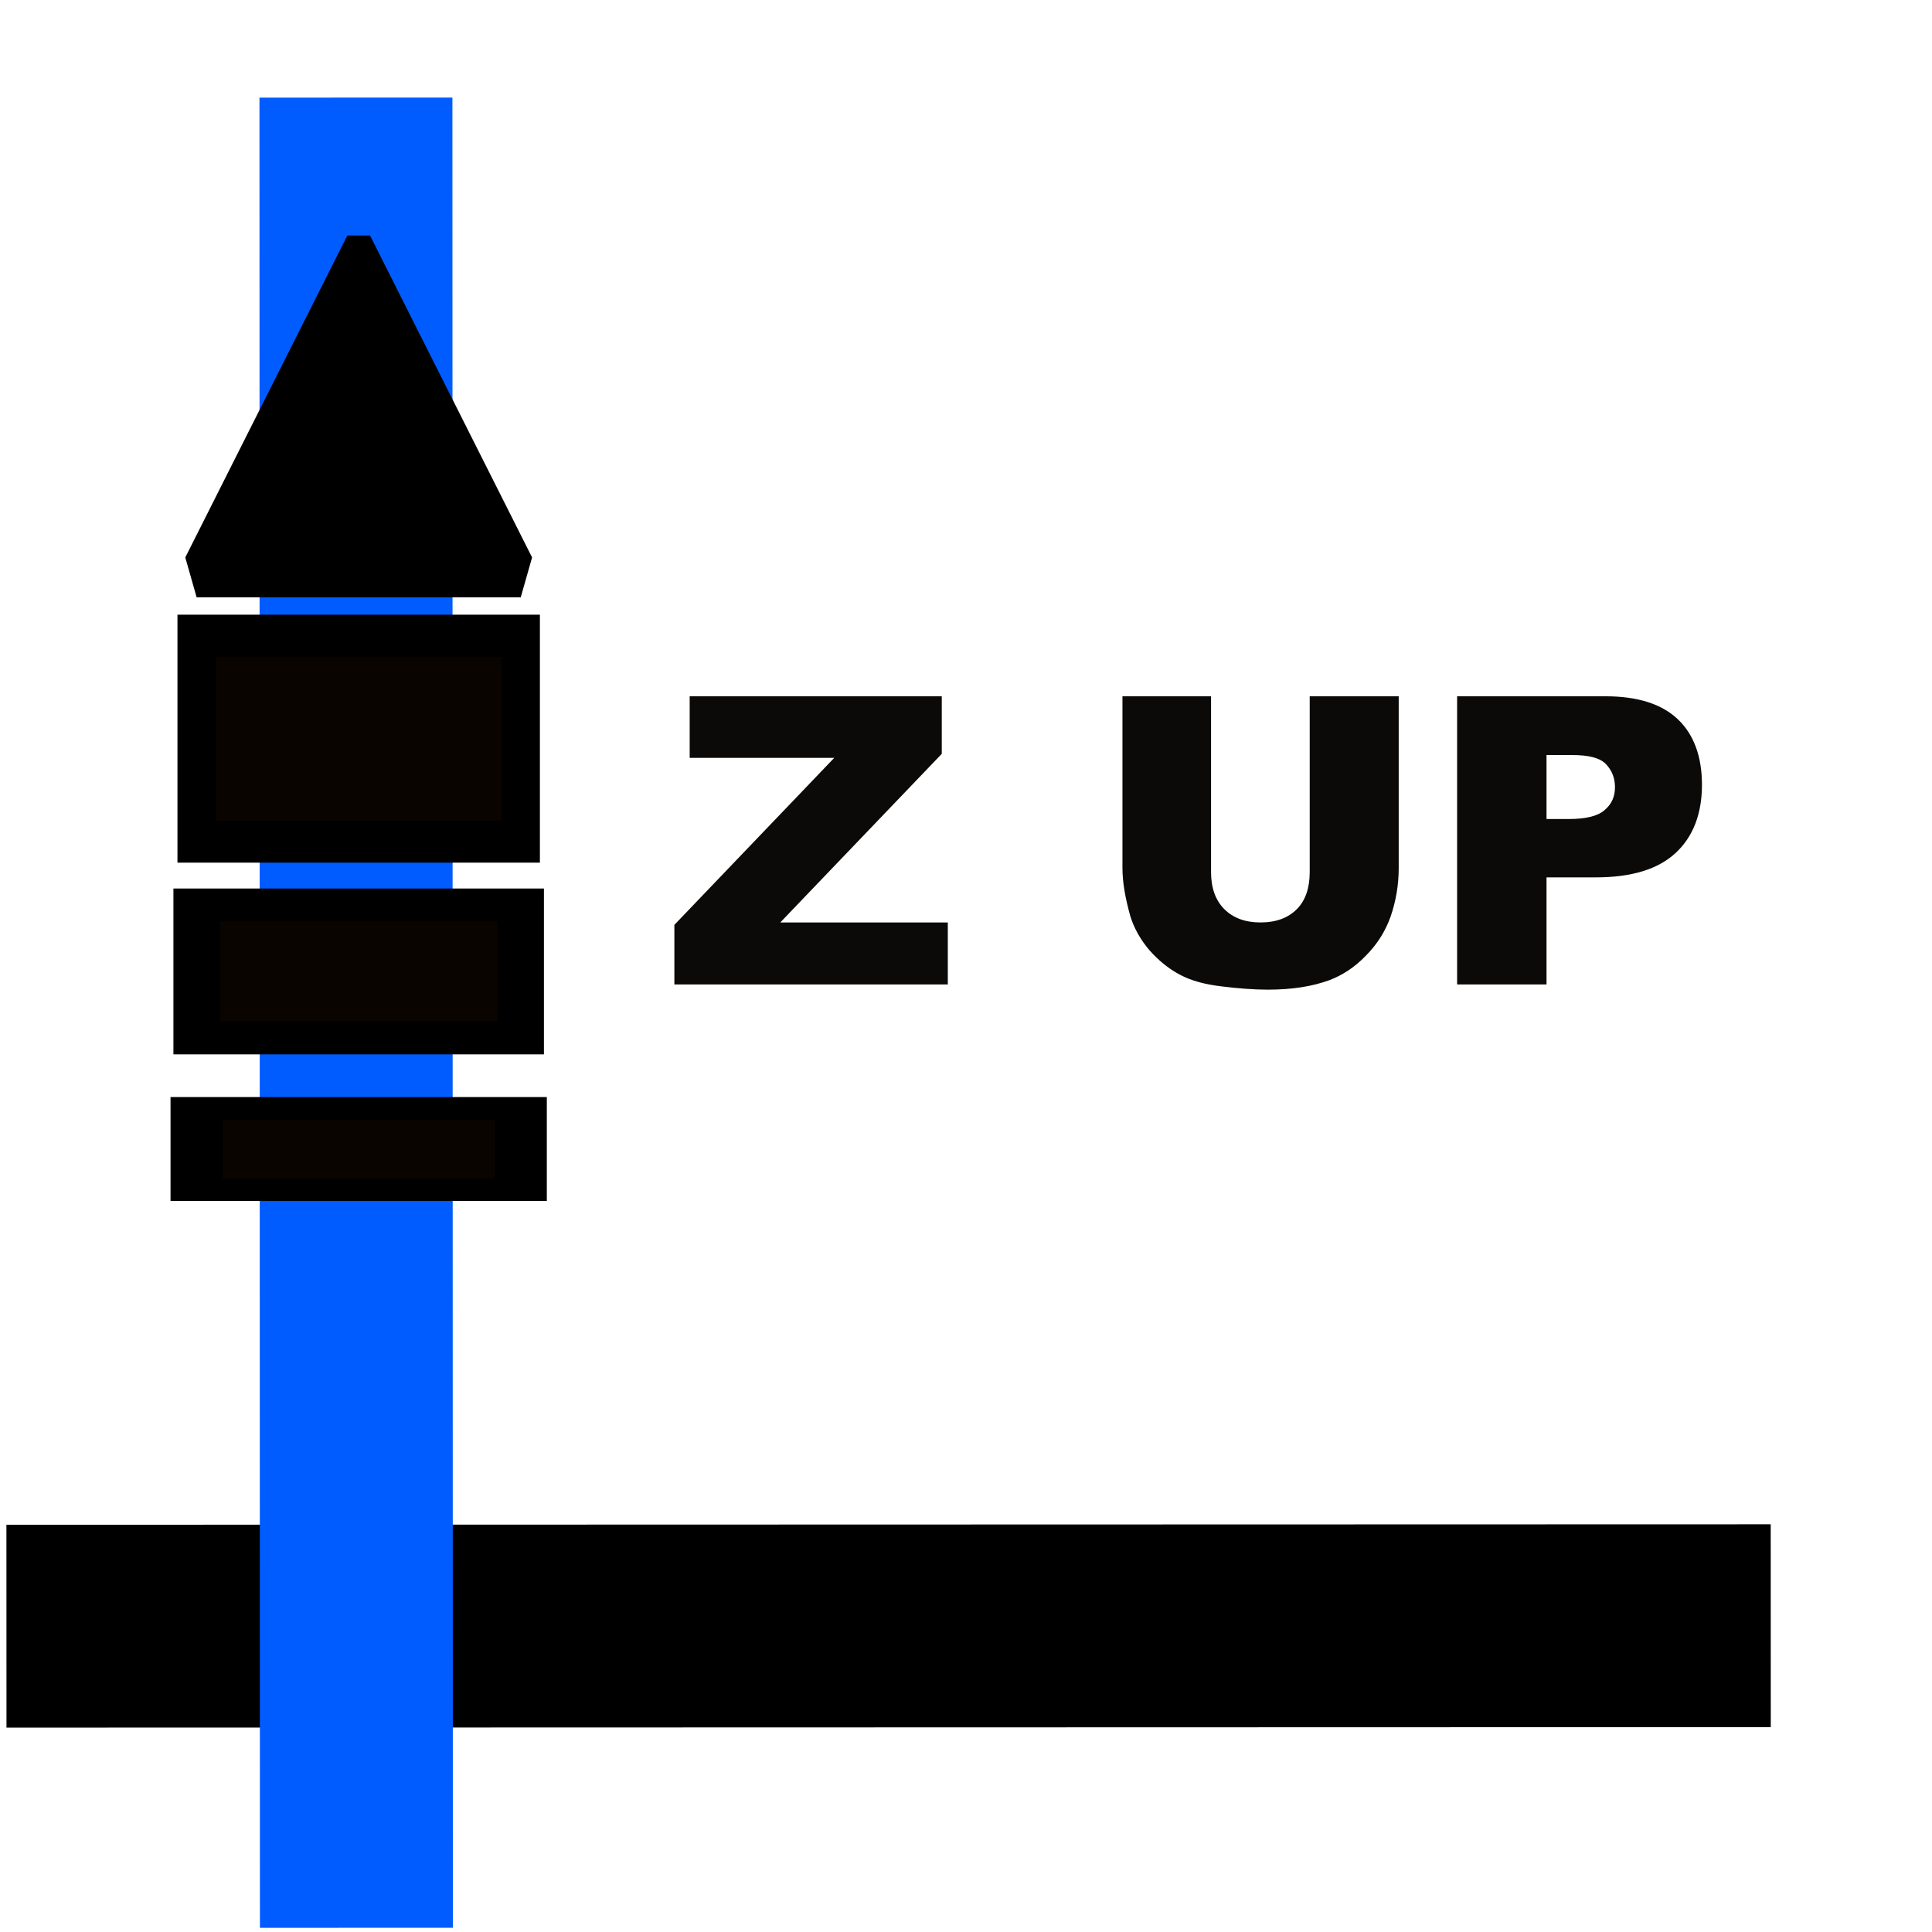 <?xml version="1.0" encoding="UTF-8" standalone="no"?>
<!DOCTYPE svg PUBLIC "-//W3C//DTD SVG 1.1//EN" "http://www.w3.org/Graphics/SVG/1.1/DTD/svg11.dtd">
<svg width="100%" height="100%" viewBox="0 0 300 300" version="1.1" xmlns="http://www.w3.org/2000/svg" xmlns:xlink="http://www.w3.org/1999/xlink" xml:space="preserve" xmlns:serif="http://www.serif.com/" style="fill-rule:evenodd;clip-rule:evenodd;stroke-miterlimit:1.5;">
    <g transform="matrix(1,0,0,1,-2799.32,-1540.99)">
        <g id="Layer-1" serif:id="Layer 1">
        </g>
        <g transform="matrix(0.302,0,0,0.583,2556.51,484.296)">
            <rect x="804.411" y="1812.59" width="993.877" height="514.602" style="fill:none;"/>
            <clipPath id="_clip1">
                <rect x="804.411" y="1812.59" width="993.877" height="514.602"/>
            </clipPath>
            <g clip-path="url(#_clip1)">
                <g transform="matrix(3.313,0,0,1.715,3321.74,-272.09)">
                    <g transform="matrix(1.261,0,0,1.309,-1530.15,64.913)">
                        <g transform="matrix(1.391,-0.026,0.036,1,-210.006,18.564)">
                            <path d="M719,1072L563,1068" style="fill:none;stroke:#000;stroke-width:24.06px;"/>
                        </g>
                        <g transform="matrix(-0.026,-1.391,1,-0.036,-398.718,1929.29)">
                            <path d="M719,1072L563,1068" style="fill:none;stroke:#005cff;stroke-width:23.74px;"/>
                        </g>
                    </g>
                    <g transform="matrix(6.12323e-17,1,-0.606,3.71346e-17,195.778,1835.46)">
                        <g transform="matrix(6.12323e-17,-1,1,6.12323e-17,-1997.96,694.759)">
                            <path d="M-790.5,1417L-749,1467L-832,1467L-790.5,1417Z" style="stroke:#000;stroke-width:7.56px;"/>
                        </g>
                        <g transform="matrix(0.666,0,0,1,-180.888,0)">
                            <rect x="-511" y="1443.76" width="48" height="83" style="fill:#090400;stroke:#000;stroke-width:9.82px;"/>
                        </g>
                        <g transform="matrix(0.43,-5.29836e-33,0,1,-259.674,3.22538e-30)">
                            <rect x="-511" y="1443.76" width="48" height="83" style="fill:#090400;stroke:#000;stroke-width:11.89px;"/>
                        </g>
                        <g transform="matrix(0.263,-6.49477e-33,0,1,-313.418,7.8003e-30)">
                            <rect x="-511" y="1443.76" width="48" height="83" style="fill:#090400;stroke:#000;stroke-width:13.37px;"/>
                        </g>
                    </g>
                </g>
                <g transform="matrix(3.313,0,0,1.715,-368.174,1811.68)">
                    <g transform="matrix(62.5,0,0,62.5,457.411,153.369)">
                        <path d="M0.055,-0.716L0.681,-0.716L0.681,-0.573L0.28,-0.154L0.696,-0.154L0.696,-0L0.017,-0L0.017,-0.148L0.414,-0.563L0.055,-0.563L0.055,-0.716Z" style="fill:#0b0a08;fill-rule:nonzero;"/>
                    </g>
                    <g transform="matrix(62.5,0,0,62.5,523.39,153.369)">
                        <path d="M0.539,-0.716L0.76,-0.716L0.76,-0.289C0.76,-0.247 0.753,-0.207 0.74,-0.169C0.727,-0.132 0.706,-0.099 0.678,-0.071C0.65,-0.042 0.62,-0.023 0.589,-0.011C0.546,0.005 0.495,0.013 0.435,0.013C0.4,0.013 0.362,0.01 0.321,0.005C0.279,0 0.245,-0.009 0.217,-0.024C0.19,-0.038 0.164,-0.059 0.141,-0.085C0.118,-0.112 0.103,-0.14 0.094,-0.168C0.081,-0.214 0.074,-0.254 0.074,-0.289L0.074,-0.716L0.294,-0.716L0.294,-0.279C0.294,-0.24 0.305,-0.209 0.327,-0.187C0.349,-0.165 0.379,-0.154 0.417,-0.154C0.455,-0.154 0.485,-0.165 0.507,-0.187C0.528,-0.208 0.539,-0.239 0.539,-0.279L0.539,-0.716Z" style="fill:#0b0a08;fill-rule:nonzero;"/>
                    </g>
                    <g transform="matrix(62.5,0,0,62.5,575.453,153.369)">
                        <path d="M0.072,-0.716L0.44,-0.716C0.52,-0.716 0.58,-0.697 0.62,-0.659C0.66,-0.621 0.68,-0.566 0.68,-0.496C0.68,-0.424 0.658,-0.367 0.615,-0.327C0.571,-0.286 0.505,-0.266 0.416,-0.266L0.294,-0.266L0.294,-0L0.072,-0L0.072,-0.716ZM0.294,-0.411L0.349,-0.411C0.391,-0.411 0.421,-0.418 0.438,-0.433C0.456,-0.448 0.464,-0.467 0.464,-0.49C0.464,-0.512 0.457,-0.531 0.442,-0.547C0.427,-0.563 0.399,-0.57 0.357,-0.57L0.294,-0.57L0.294,-0.411Z" style="fill:#0b0a08;fill-rule:nonzero;"/>
                    </g>
                </g>
            </g>
        </g>
    </g>
</svg>

